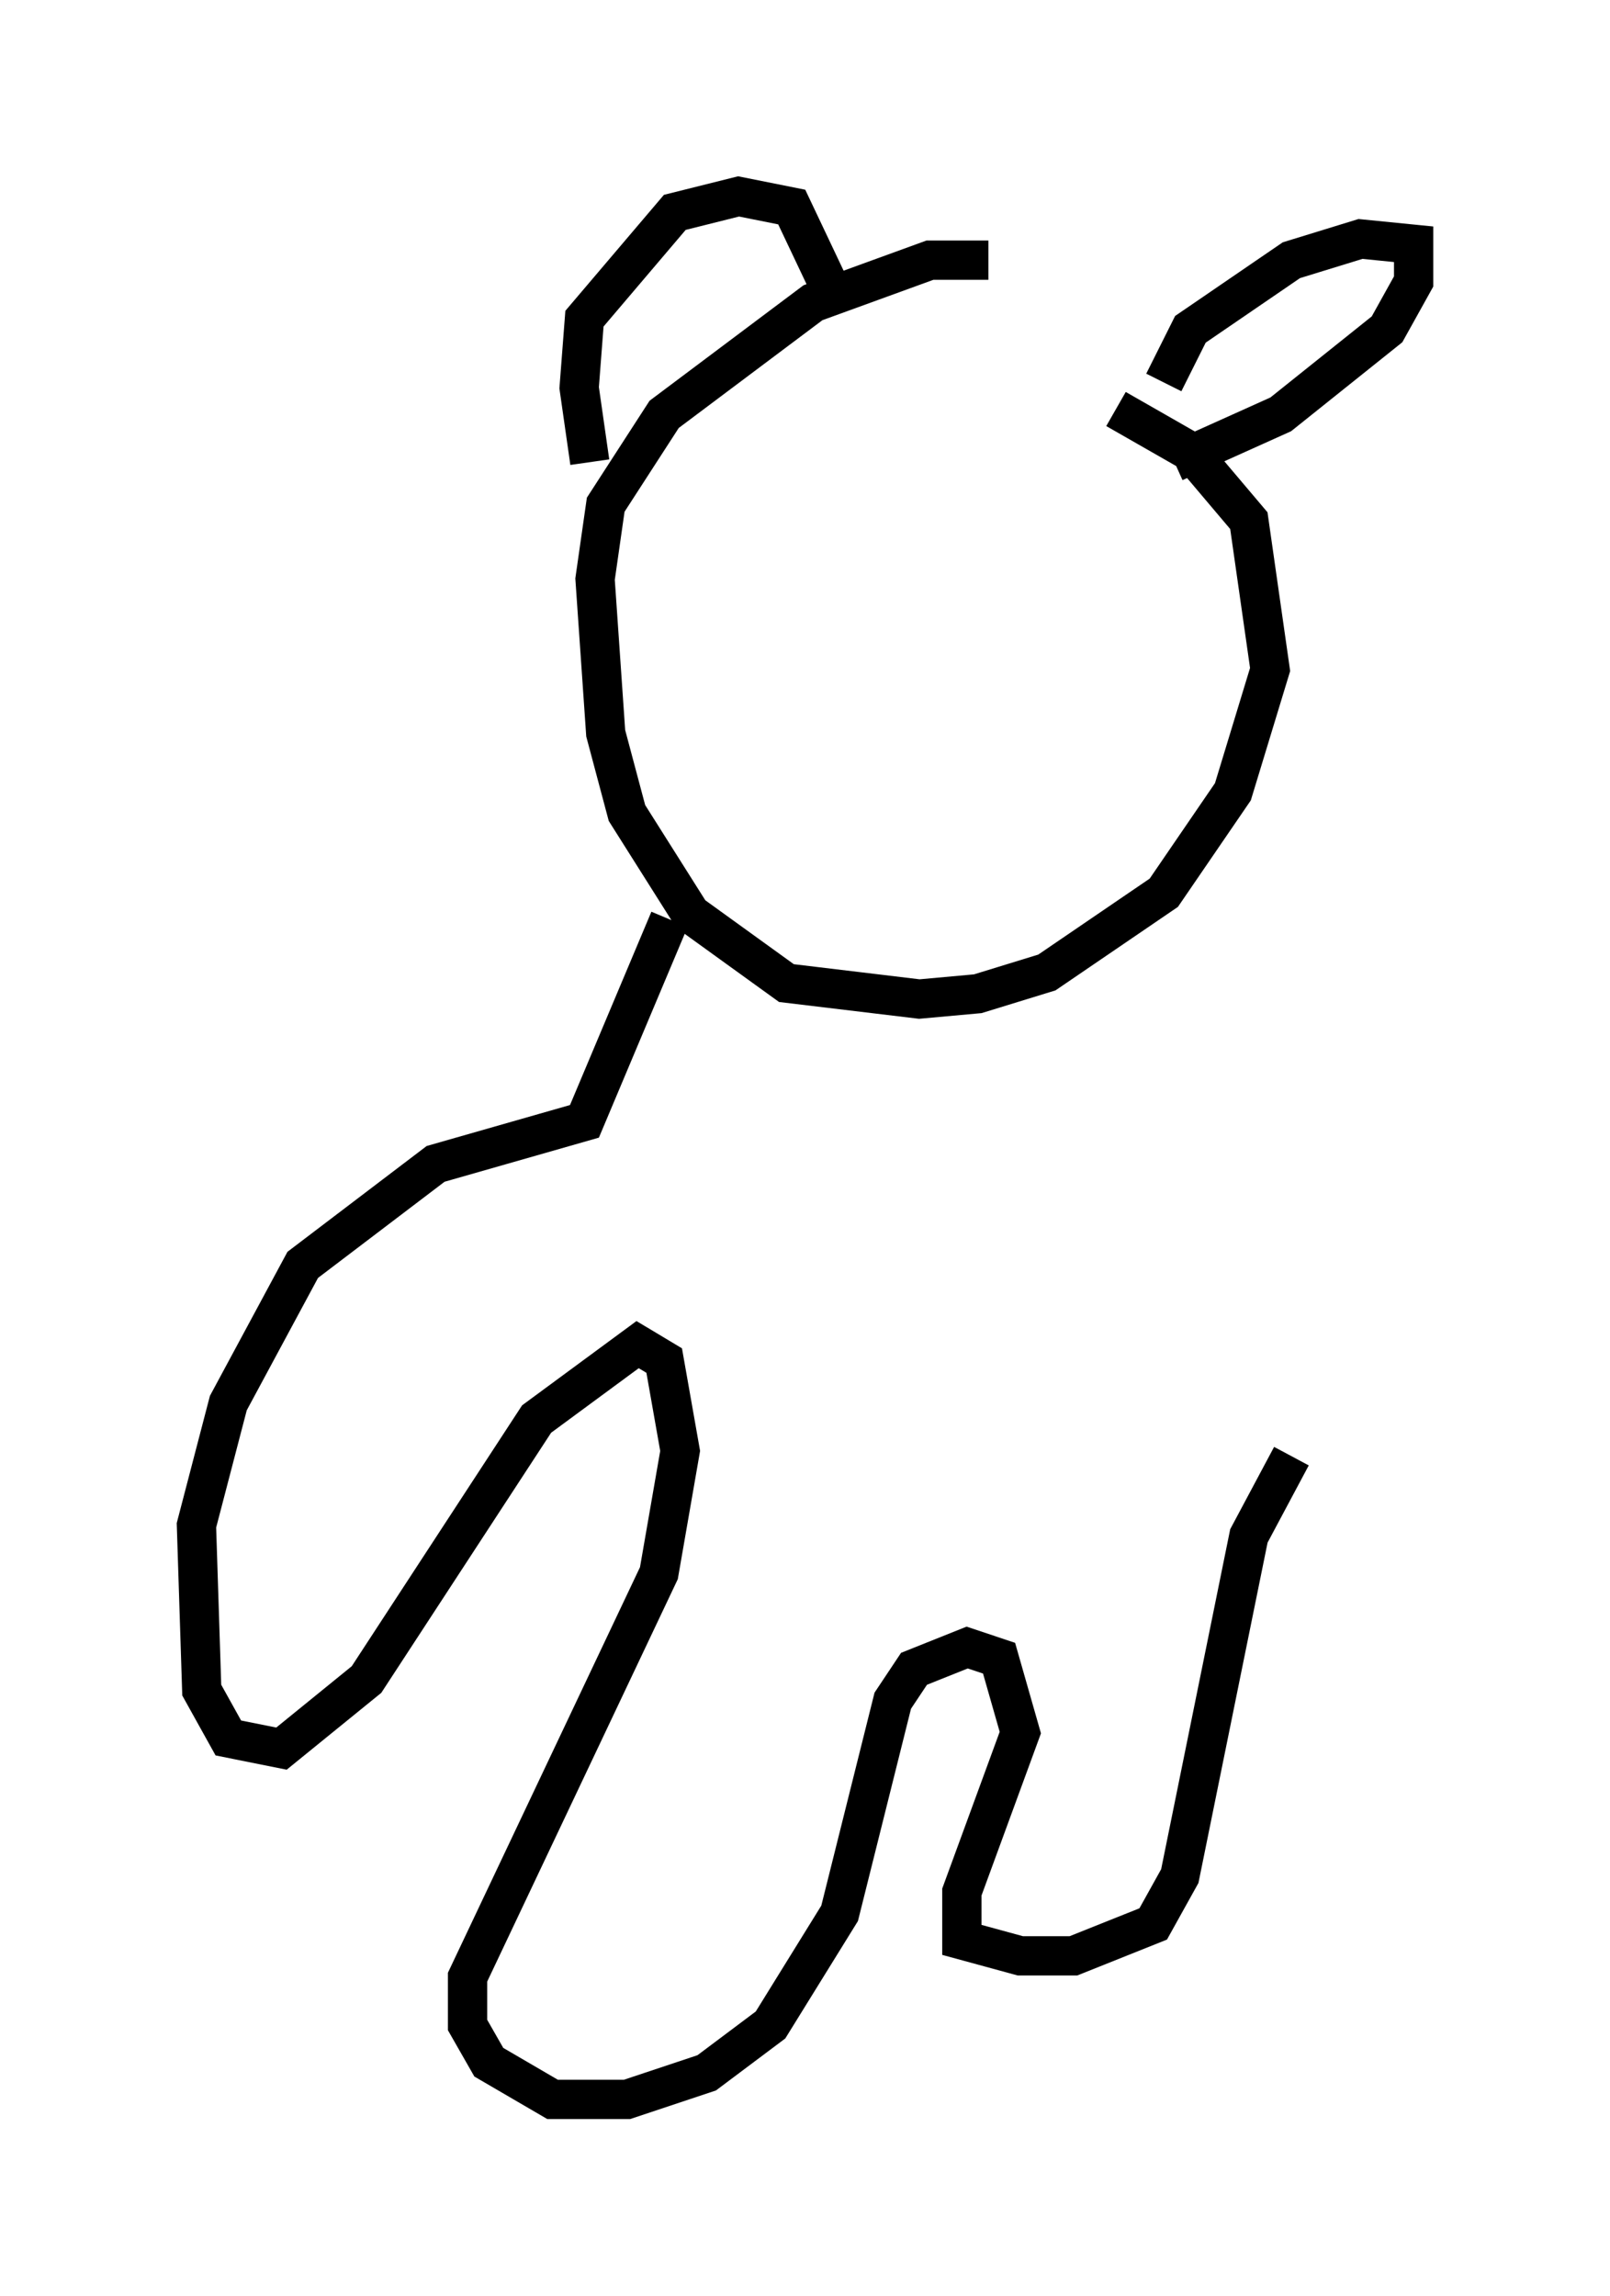 <?xml version="1.0" encoding="utf-8" ?>
<svg baseProfile="full" height="58.443" version="1.1" width="40.987" xmlns="http://www.w3.org/2000/svg" xmlns:ev="http://www.w3.org/2001/xml-events" xmlns:xlink="http://www.w3.org/1999/xlink"><defs /><rect fill="white" height="58.443" width="40.987" x="0" y="0" /><path d="M29.086, 7.706 m-3.924, -1.083 l-1.488, 0.0 -2.977, 1.083 l-3.789, 2.842 -1.488, 2.3 l-0.271, 1.894 0.271, 3.924 l0.541, 2.03 1.624, 2.571 l2.436, 1.759 3.383, 0.406 l1.488, -0.135 1.759, -0.541 l2.977, -2.03 1.759, -2.571 l0.947, -3.112 -0.541, -3.789 l-1.488, -1.759 -1.894, -1.083 m-13.396, 1.353 l-0.271, -1.894 0.135, -1.759 l2.3, -2.706 1.624, -0.406 l1.353, 0.271 1.218, 2.571 m8.254, 1.894 l0.677, -1.353 2.571, -1.759 l1.759, -0.541 1.353, 0.135 l0.0, 0.947 -0.677, 1.218 l-2.706, 2.165 -2.706, 1.218 m-12.855, 11.637 l-2.165, 5.142 -3.789, 1.083 l-3.383, 2.571 -1.894, 3.518 l-0.812, 3.112 0.135, 4.195 l0.677, 1.218 1.353, 0.271 l2.165, -1.759 4.33, -6.631 l2.571, -1.894 0.677, 0.406 l0.406, 2.3 -0.541, 3.112 l-4.871, 10.284 0.0, 1.218 l0.541, 0.947 1.624, 0.947 l1.894, 0.0 2.03, -0.677 l1.624, -1.218 1.759, -2.842 l1.353, -5.413 0.541, -0.812 l1.353, -0.541 0.812, 0.271 l0.541, 1.894 -1.488, 4.059 l0.0, 1.218 1.488, 0.406 l1.353, 0.0 2.03, -0.812 l0.677, -1.218 1.759, -8.66 l1.083, -2.03 " fill="none" stroke="black" stroke-width="1" /></svg>